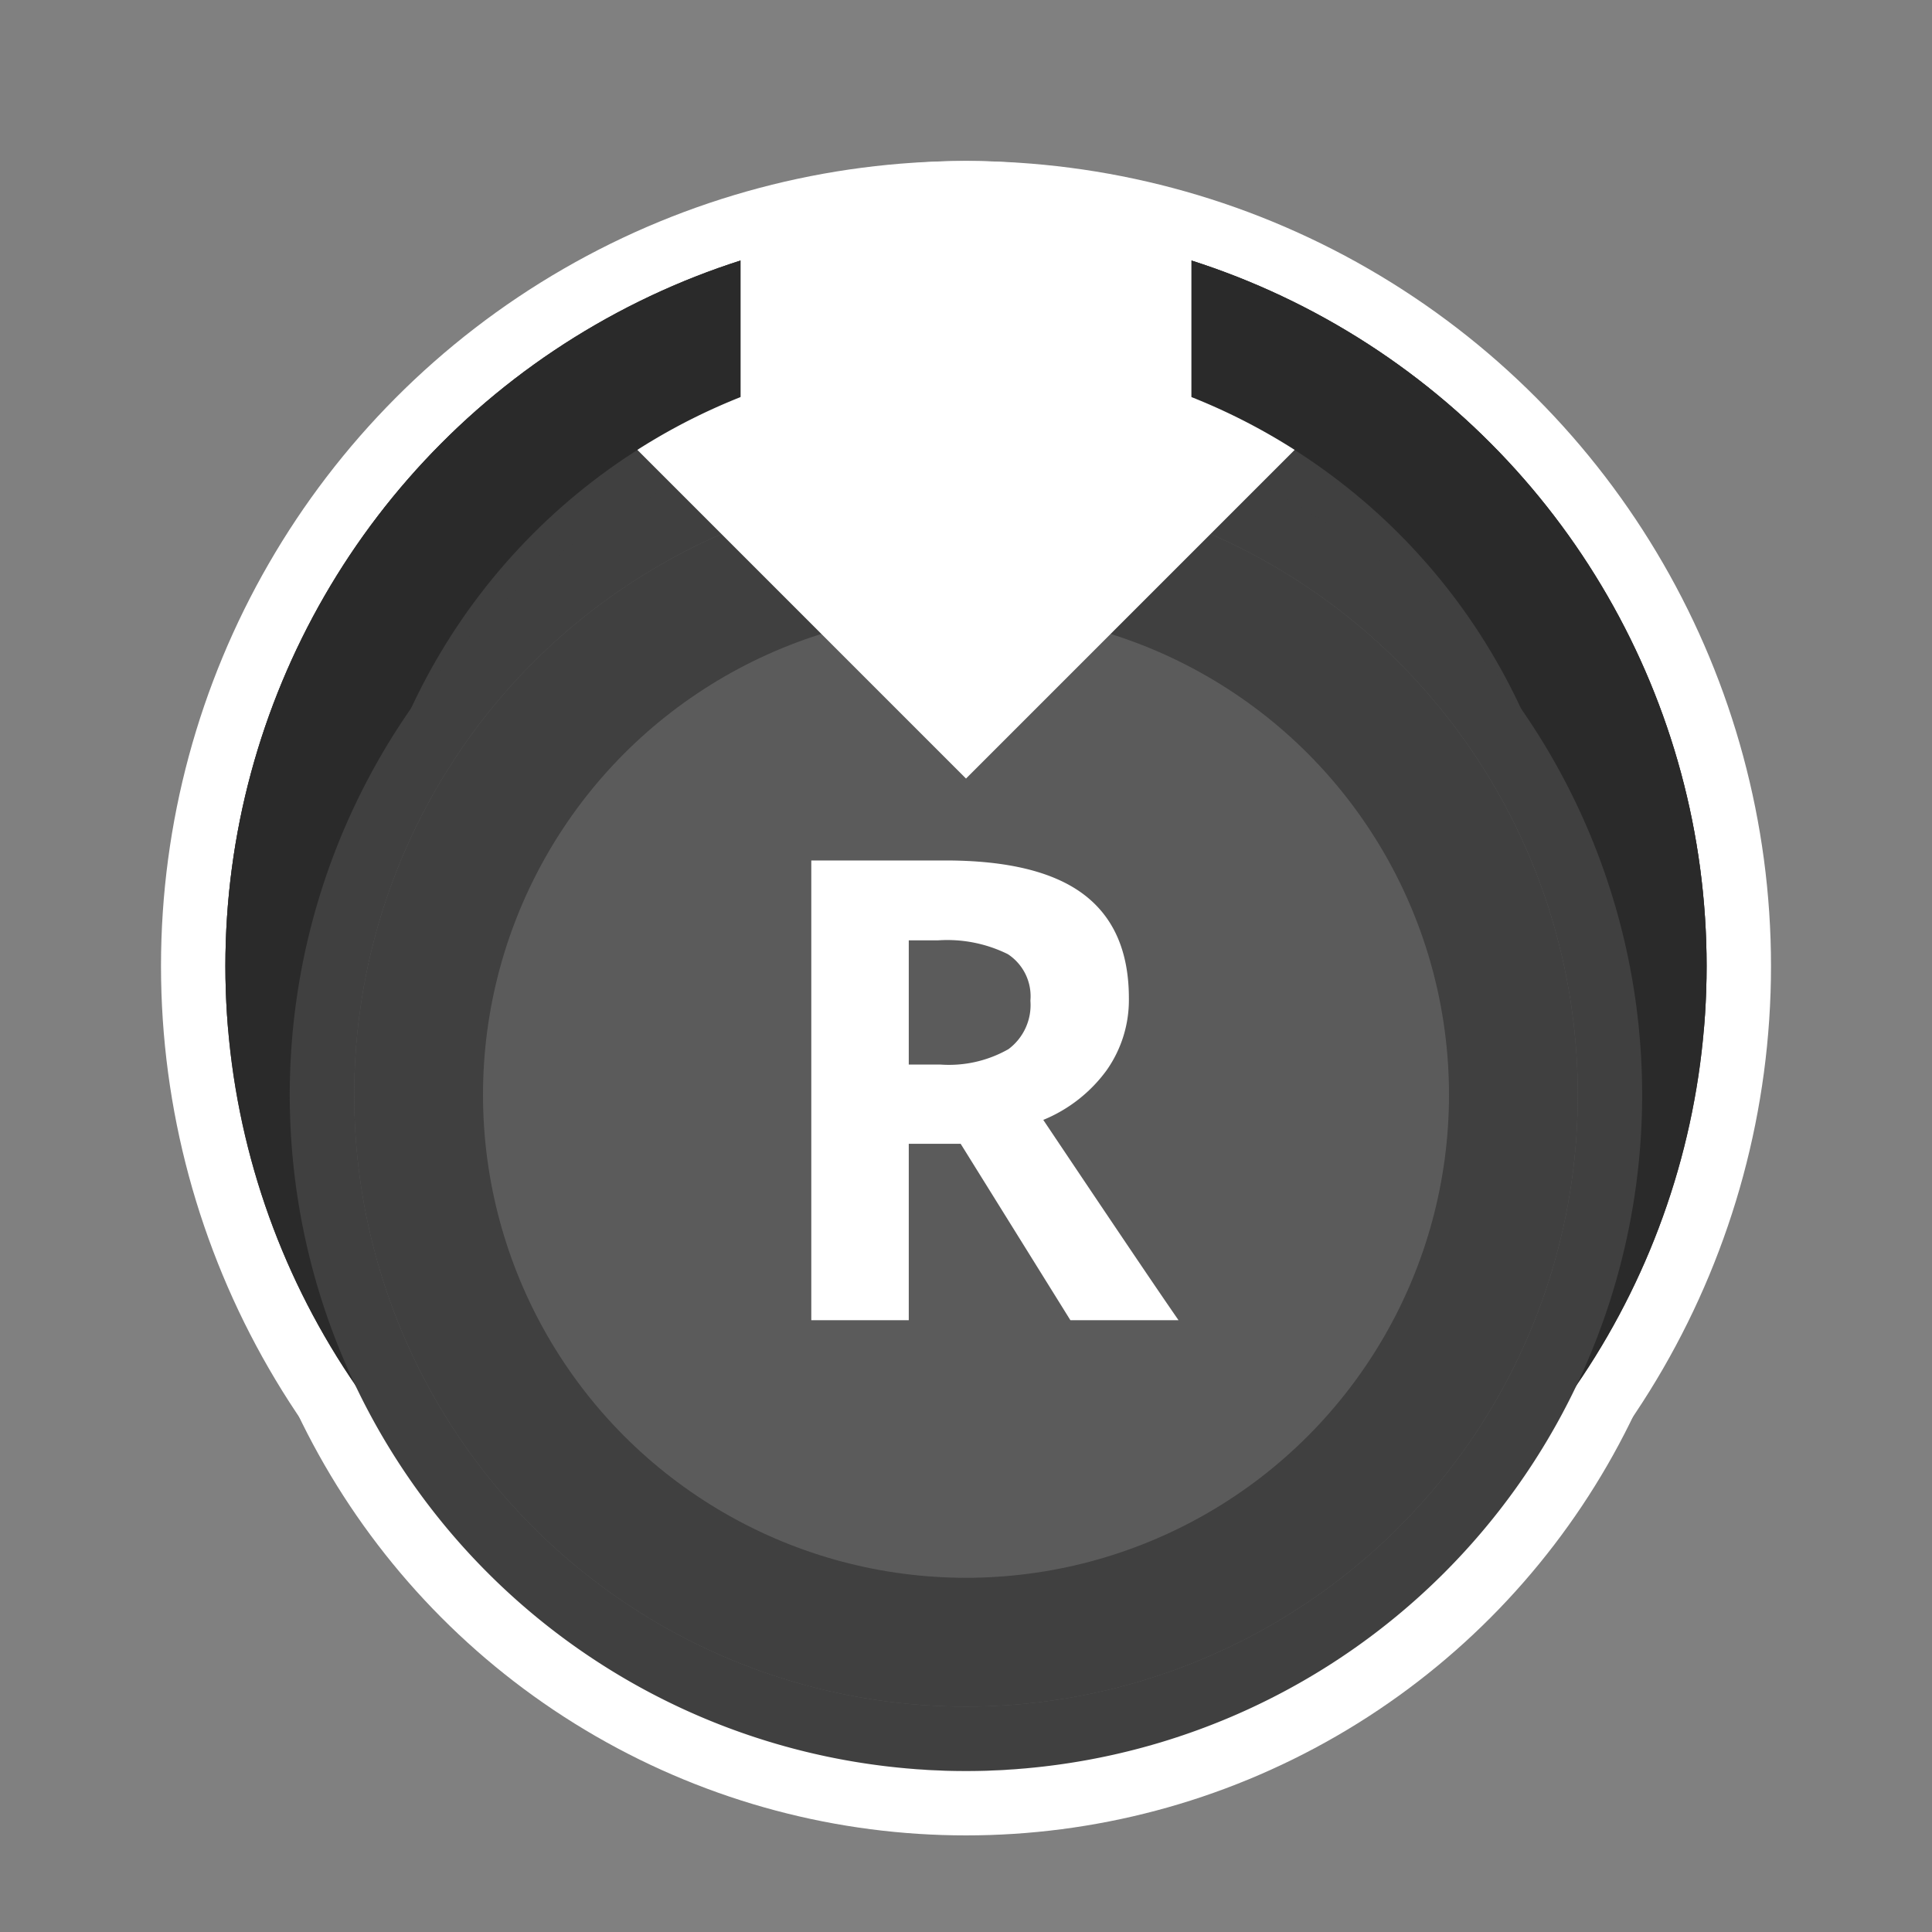 <svg xmlns="http://www.w3.org/2000/svg" xmlns:xlink="http://www.w3.org/1999/xlink" width="120" height="120" viewBox="0 0 120 120">
  <rect x="0" y="0" width="120" height="120" fill="#808080" stroke="none"/>
  <defs>
    <clipPath id="clip-button_xboxone_analog_r_direction_3">
      <rect width="120" height="120"/>
    </clipPath>
  </defs>
  <g id="button_xboxone_analog_r_direction_3" clip-path="url(#clip-button_xboxone_analog_r_direction_3)">
    <g id="Border_white_-_outer" data-name="Border white - outer" transform="translate(10 10)">
      <g id="Border_white_-_outer-2" data-name="Border white - outer" fill="none" stroke="#fff" stroke-width="4">
        <circle cx="50" cy="50" r="50" stroke="none"/>
        <circle cx="50" cy="50" r="48" fill="none"/>
      </g>
    </g>
    <g id="Border_white_-_inner" data-name="Border white - inner" transform="translate(18 26)">
      <g id="Border_white_-_inner-2" data-name="Border white - inner" fill="none" stroke="#fff" stroke-width="4">
        <circle cx="42" cy="42" r="42" stroke="none"/>
        <circle cx="42" cy="42" r="44" fill="none"/>
      </g>
    </g>
    <g id="Button_-_Base" data-name="Button - Base" transform="translate(14 14)">
      <g id="Button_-_Base-2" data-name="Button - Base" fill="#404040" stroke="#2a2a2a" stroke-width="8">
        <circle cx="46" cy="46" r="46" stroke="none"/>
        <circle cx="46" cy="46" r="42" fill="none"/>
      </g>
    </g>
    <g id="Button_-_Top" data-name="Button - Top" transform="translate(18 26)">
      <path id="Button_-_Top-2" data-name="Button - Top" d="M42,0A42,42,0,1,1,12.3,12.3,42,42,0,0,1,42,0Z" fill="#404040"/>
    </g>
    <g id="Button_-_Top_Alt" data-name="Button - Top Alt" transform="translate(22 30)">
      <g id="Button_-_Top-3" data-name="Button - Top" fill="#5b5b5b" stroke="#404040" stroke-width="8">
        <circle cx="38" cy="38" r="38" stroke="none"/>
        <circle cx="38" cy="38" r="34" fill="none"/>
      </g>
    </g>
    <g id="Group_5" data-name="Group 5">
      <g id="Group_3" data-name="Group 3">
        <path id="Intersection_3" data-name="Intersection 3" d="M-42.413-398.915A37.826,37.826,0,0,1-22-404.858a37.824,37.824,0,0,1,20.413,5.943L-22-378.5Z" transform="translate(82 426.858)" fill="#fff"/>
        <circle id="Border_white_-_inner-3" data-name="Border white - inner" cx="50" cy="50" r="50" transform="translate(10 10)" fill="none"/>
      </g>
      <path id="Intersection_4" data-name="Intersection 4" d="M-32-404v-19.385A38.771,38.771,0,0,1-18-426a38.771,38.771,0,0,1,14,2.615V-404Z" transform="translate(78 436)" fill="#fff"/>
    </g>
    <path id="Path_100" data-name="Path 100" d="M-3.555-15.879H-1.6a7.472,7.472,0,0,0,4.238-.957A3.416,3.416,0,0,0,4-19.844a3.125,3.125,0,0,0-1.4-2.891,8.474,8.474,0,0,0-4.326-.859H-3.555Zm0,4.922V0H-9.609V-28.555h8.32q5.82,0,8.613,2.119T10.117-20A7.576,7.576,0,0,1,8.73-15.518,9.175,9.175,0,0,1,4.8-12.441Q11.25-2.812,13.2,0H6.484L-.332-10.957Z" transform="translate(60 82)" fill="#fff"/>
  </g>
</svg>

